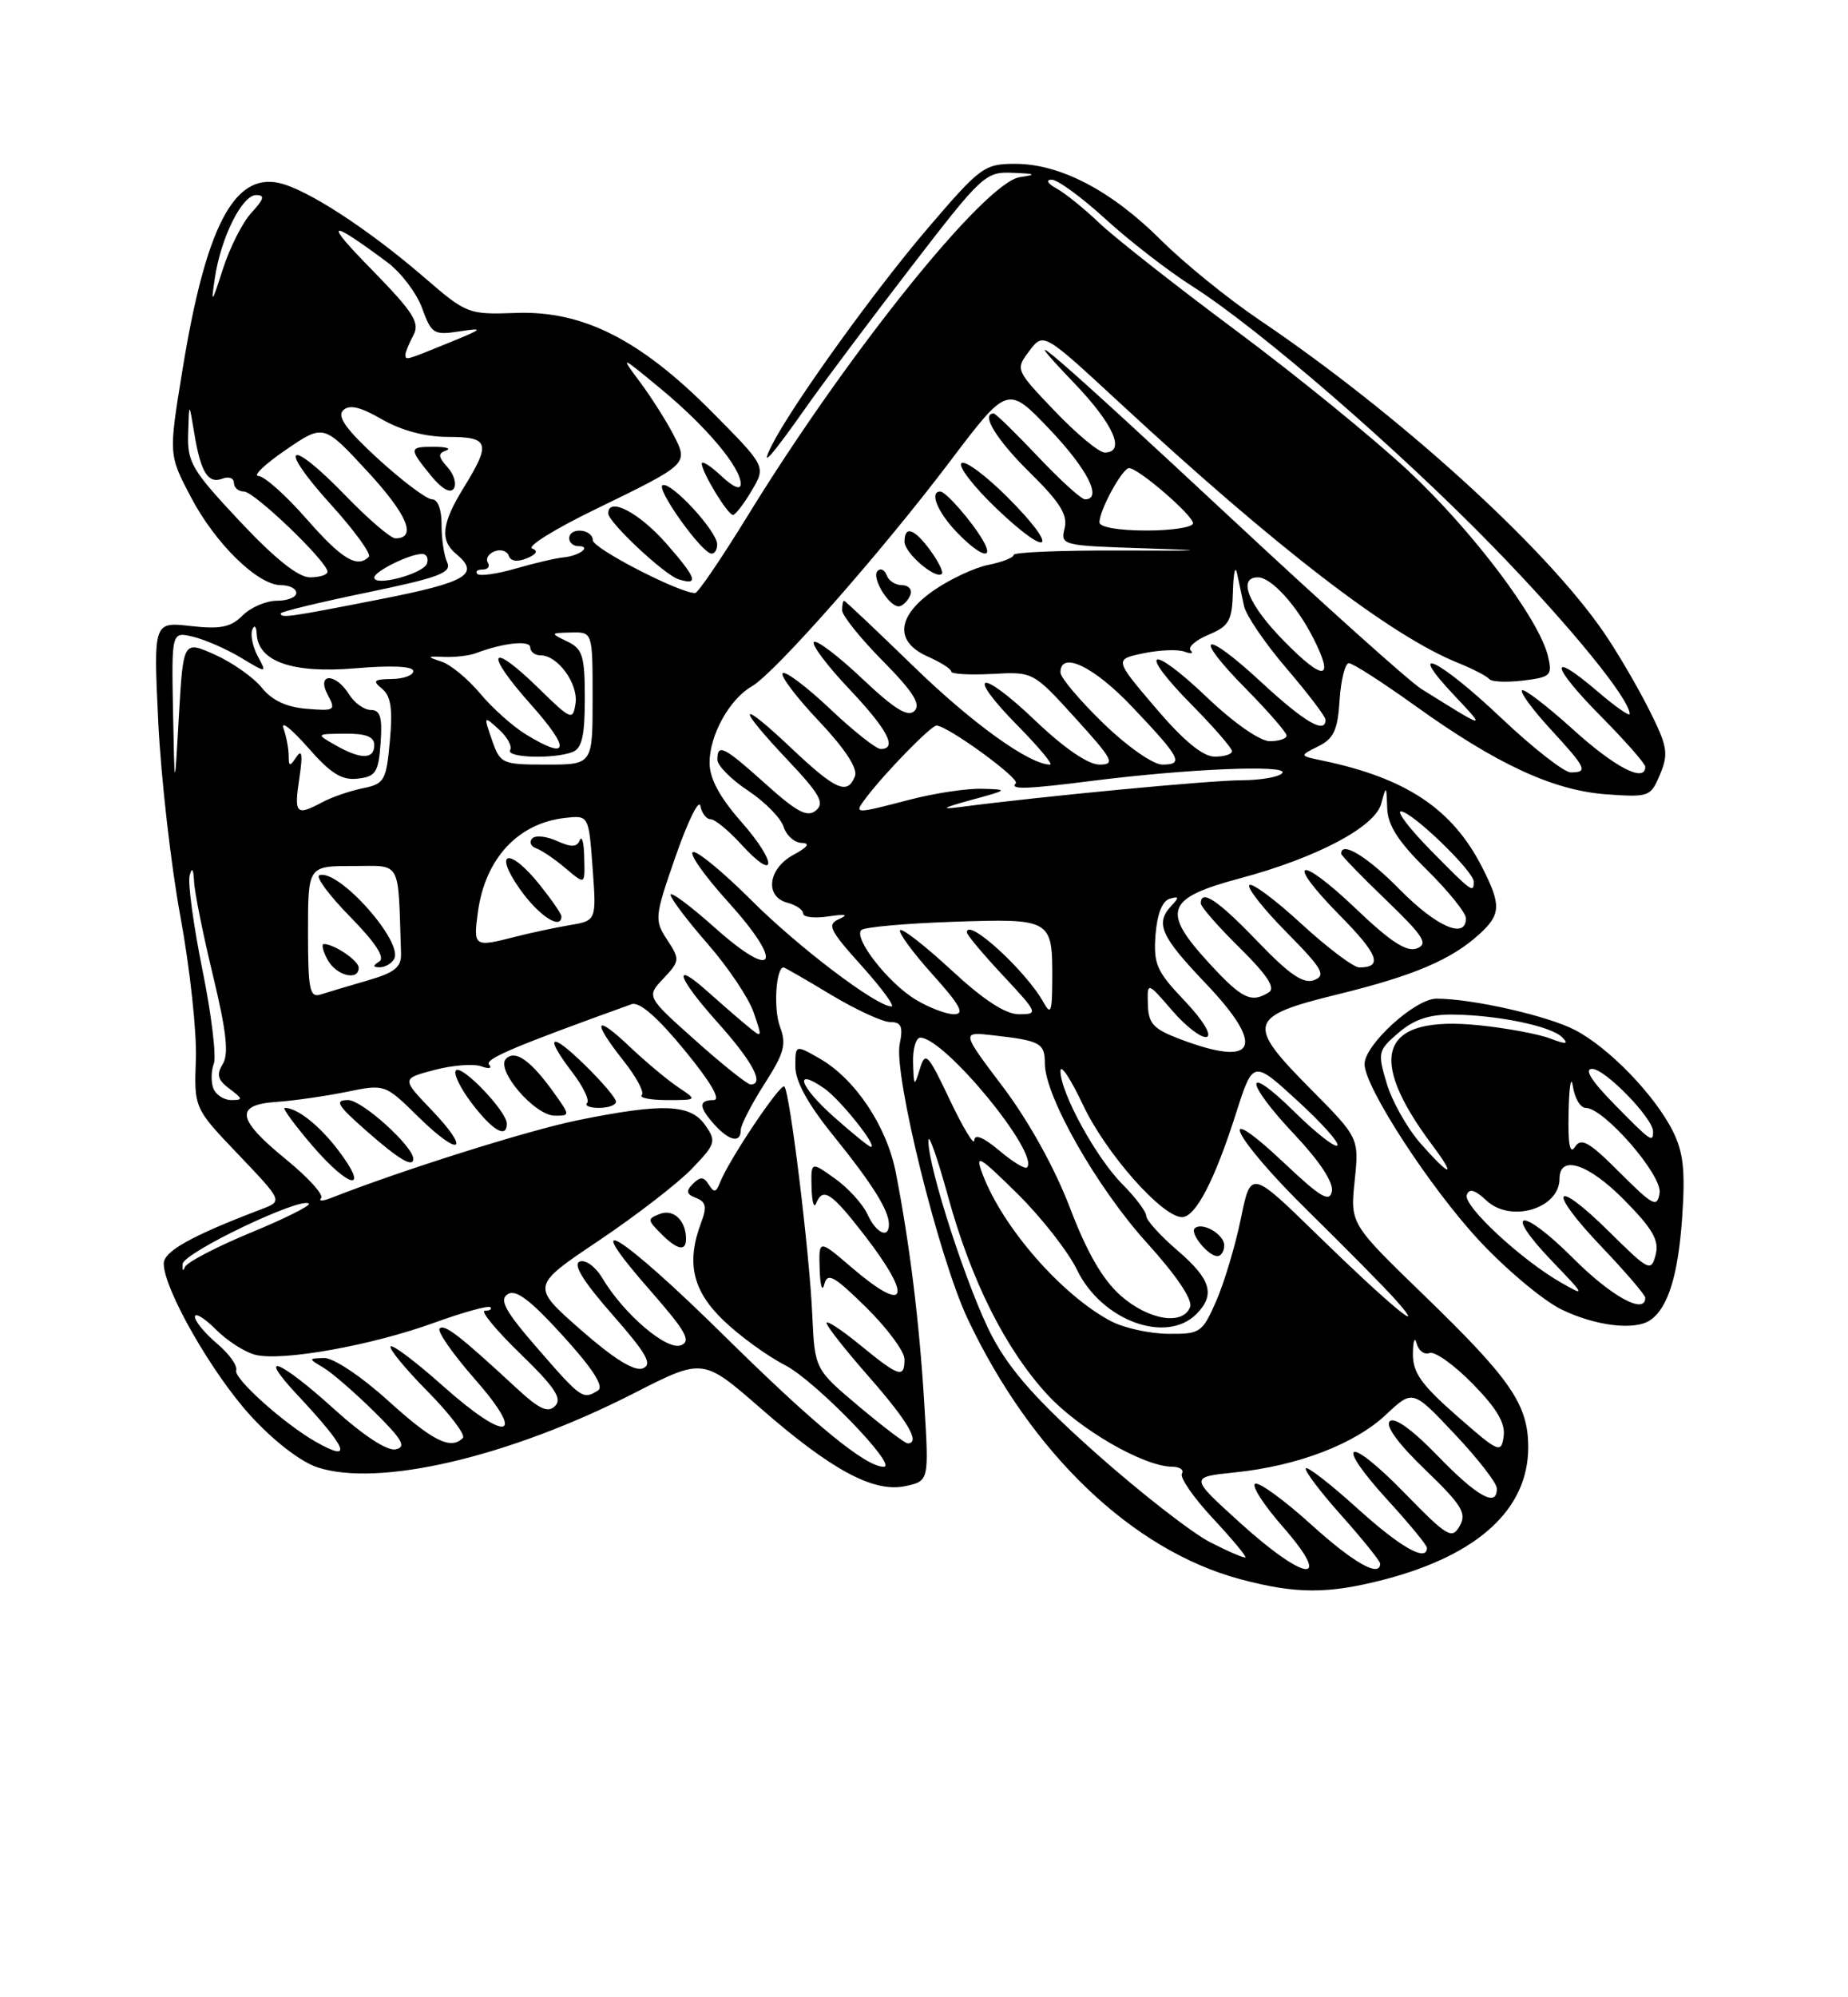 <?xml version="1.0" encoding="UTF-8" standalone="no"?>
<!DOCTYPE svg PUBLIC "-//W3C//DTD SVG 1.1//EN" "http://www.w3.org/Graphics/SVG/1.1/DTD/svg11.dtd" >
<svg xmlns="http://www.w3.org/2000/svg" xmlns:xlink="http://www.w3.org/1999/xlink" version="1.1" viewBox="0 0 237 256">
 <g >
 <path fill="currentColor"
d=" M 177.54 202.45 C 189.58 199.31 195.99 193.42 195.99 185.50 C 195.99 180.04 193.77 176.80 182.68 166.07 C 173.16 156.86 173.16 156.86 173.73 151.36 C 174.30 145.85 174.30 145.85 168.05 139.55 C 159.75 131.18 160.02 130.28 171.59 127.44 C 181.32 125.06 186.15 123.00 189.75 119.71 C 192.50 117.20 192.54 115.98 190.07 111.14 C 186.26 103.67 180.33 99.72 169.56 97.48 C 166.63 96.87 166.63 96.87 169.06 95.66 C 171.05 94.68 171.56 93.57 171.80 89.73 C 171.97 87.13 172.51 85.00 172.99 85.00 C 173.48 85.00 177.28 87.44 181.45 90.43 C 191.93 97.95 199.18 101.31 206.00 101.81 C 211.51 102.20 211.70 102.13 212.91 99.22 C 214.01 96.56 213.85 95.64 211.44 90.86 C 209.95 87.91 207.37 83.51 205.70 81.08 C 198.19 70.12 179.37 53.06 161.52 41.01 C 157.50 38.30 151.80 33.68 148.86 30.74 C 142.53 24.43 135.96 21.00 130.21 21.00 C 126.24 21.00 125.73 21.37 118.99 29.25 C 112.15 37.24 101.61 51.90 99.02 57.00 C 97.33 60.33 98.82 58.68 103.52 52.00 C 105.65 48.98 111.64 40.99 116.83 34.25 C 125.95 22.40 126.38 22.00 129.88 22.15 C 132.85 22.27 133.01 22.37 130.78 22.71 C 126.28 23.40 108.72 45.23 95.93 66.04 C 92.56 71.52 89.51 76.01 89.15 76.01 C 87.19 76.05 76.05 70.31 76.03 69.25 C 76.00 67.78 73.00 67.53 73.00 69.00 C 73.00 69.55 73.53 70.00 74.17 70.00 C 75.94 70.00 74.31 71.25 72.28 71.44 C 71.30 71.53 68.54 72.18 66.15 72.87 C 63.76 73.56 61.54 73.88 61.23 73.57 C 60.92 73.25 61.22 73.00 61.89 73.00 C 62.57 73.00 62.87 72.60 62.56 72.10 C 62.26 71.61 62.65 70.96 63.44 70.66 C 64.23 70.36 65.04 70.62 65.25 71.24 C 65.48 71.94 66.35 72.06 67.56 71.56 C 68.82 71.04 69.06 70.60 68.25 70.30 C 67.56 70.04 71.16 67.80 76.25 65.33 C 88.43 59.40 88.31 59.51 86.33 55.65 C 85.43 53.92 83.53 50.92 82.10 49.00 C 79.50 45.51 79.51 45.51 84.81 49.89 C 90.59 54.67 95.00 59.92 95.00 62.02 C 95.00 62.85 94.07 62.47 92.50 61.00 C 91.12 59.71 90.00 59.00 90.00 59.42 C 90.00 60.53 93.33 66.00 94.00 66.00 C 94.31 66.00 95.39 64.60 96.40 62.89 C 98.24 59.79 98.24 59.79 91.37 52.86 C 82.15 43.55 74.78 39.81 66.22 40.11 C 60.06 40.33 59.85 40.25 54.47 35.61 C 47.22 29.35 39.36 24.24 35.77 23.45 C 29.97 22.18 26.37 29.16 23.39 47.48 C 21.63 58.27 21.63 58.27 24.44 63.64 C 27.58 69.65 33.05 75.00 36.03 75.00 C 37.12 75.00 38.00 75.45 38.00 76.00 C 38.00 76.55 36.88 77.00 35.50 77.00 C 34.13 77.00 32.15 77.85 31.11 78.89 C 29.60 80.40 28.27 80.67 24.45 80.24 C 19.68 79.70 19.68 79.70 20.30 92.60 C 20.65 99.70 21.92 110.90 23.14 117.50 C 24.36 124.10 25.25 132.32 25.12 135.77 C 24.89 142.04 24.89 142.04 30.58 147.99 C 36.26 153.95 36.26 153.95 33.57 154.97 C 24.55 158.40 21.00 160.38 21.00 161.96 C 21.00 165.22 27.18 176.03 32.13 181.45 C 35.07 184.67 38.55 187.36 40.70 188.07 C 48.56 190.66 65.29 186.75 81.33 178.56 C 90.15 174.06 90.15 174.06 97.51 180.47 C 106.67 188.47 112.08 191.36 116.15 190.47 C 119.15 189.81 119.15 189.81 118.52 179.65 C 117.88 169.28 116.68 159.54 114.89 150.32 C 113.74 144.38 109.70 138.31 105.14 135.69 C 102.00 133.89 102.00 133.89 102.00 136.71 C 102.00 138.59 103.61 141.52 106.84 145.51 C 111.89 151.76 114.00 155.13 114.00 156.93 C 114.00 158.84 112.35 158.06 111.24 155.62 C 110.64 154.32 108.77 152.26 107.08 151.06 C 104.00 148.86 104.00 148.86 104.08 152.18 C 104.12 154.01 104.38 154.94 104.66 154.25 C 105.53 152.11 106.62 152.83 110.88 158.34 C 117.17 166.50 116.32 168.54 109.18 162.42 C 105.00 158.84 105.00 158.84 105.12 162.67 C 105.18 164.78 105.45 165.66 105.71 164.63 C 106.12 163.05 106.93 163.50 111.10 167.59 C 113.79 170.25 116.00 173.23 116.00 174.21 C 116.00 176.71 115.31 176.49 110.35 172.43 C 107.96 170.47 106.00 169.18 106.00 169.57 C 106.00 169.96 108.47 173.10 111.50 176.54 C 116.46 182.19 118.09 185.00 116.40 185.00 C 116.06 185.00 113.25 182.86 110.14 180.25 C 104.49 175.50 104.49 175.50 104.17 168.50 C 103.81 160.48 101.30 139.96 100.59 139.26 C 100.10 138.77 93.42 148.75 92.33 151.59 C 91.84 152.85 91.56 152.90 90.90 151.84 C 90.26 150.81 89.82 150.78 88.87 151.73 C 87.93 152.67 88.02 153.07 89.28 153.55 C 90.54 154.04 90.68 154.70 89.94 156.65 C 87.99 161.80 88.79 165.39 92.75 169.21 C 94.81 171.20 98.38 173.80 100.69 174.98 C 104.52 176.95 115.25 188.00 113.33 188.00 C 110.99 187.99 104.40 182.58 92.83 171.16 C 79.43 157.96 73.90 154.61 83.46 165.49 C 87.98 170.65 88.68 171.91 87.32 172.43 C 85.50 173.13 80.00 168.43 77.26 163.84 C 76.38 162.36 75.09 161.41 74.35 161.70 C 73.44 162.04 74.78 164.22 78.53 168.49 C 82.95 173.52 83.72 174.89 82.43 175.39 C 81.35 175.80 78.70 174.15 74.46 170.43 C 68.10 164.84 68.10 164.84 76.80 159.01 C 81.59 155.79 86.96 151.65 88.74 149.79 C 91.79 146.62 91.89 146.29 90.44 144.21 C 88.55 141.51 85.03 141.37 74.21 143.56 C 67.88 144.83 51.62 149.95 42.50 153.53 C 41.40 153.97 40.80 153.98 41.18 153.57 C 41.55 153.15 39.52 150.92 36.68 148.60 C 30.34 143.43 30.05 141.60 35.50 141.23 C 37.70 141.08 41.72 140.50 44.43 139.95 C 49.37 138.94 49.37 138.94 53.66 143.16 C 59.04 148.44 60.48 147.63 55.31 142.23 C 51.50 138.25 51.50 138.25 55.71 137.14 C 58.02 136.53 60.72 136.32 61.71 136.67 C 62.69 137.03 63.15 136.94 62.73 136.47 C 62.08 135.76 65.89 134.15 81.00 128.71 C 81.99 128.35 84.31 130.37 87.77 134.58 C 91.15 138.69 92.50 141.00 91.52 141.00 C 89.56 141.00 89.60 141.90 91.65 144.17 C 93.54 146.26 95.00 146.55 95.00 144.84 C 95.00 144.20 96.36 141.56 98.02 138.96 C 100.59 134.96 100.89 133.85 100.02 131.56 C 99.18 129.33 99.51 124.00 100.49 124.00 C 100.64 124.00 103.37 125.57 106.57 127.50 C 109.77 129.42 113.19 131.00 114.17 131.00 C 115.59 131.00 115.84 131.57 115.38 133.84 C 114.60 137.76 120.42 161.27 124.11 169.06 C 132.27 186.32 145.23 198.69 159.02 202.40 C 166.19 204.32 170.30 204.33 177.54 202.45 Z  M 211.60 169.23 C 213.90 167.70 215.22 163.48 215.73 156.07 C 216.15 150.01 215.89 147.68 214.52 144.95 C 212.18 140.31 206.29 134.24 201.97 132.01 C 198.44 130.18 188.77 128.00 184.22 128.00 C 181.49 128.00 175.00 133.90 175.00 136.39 C 175.00 139.34 183.46 152.33 189.78 159.09 C 193.23 162.78 197.96 166.73 200.28 167.85 C 204.58 169.94 209.62 170.56 211.60 169.23 Z  M 87.98 158.75 C 87.96 156.42 86.36 154.92 84.63 155.59 C 83.02 156.21 83.02 156.36 84.71 158.06 C 86.84 160.22 88.01 160.47 87.98 158.75 Z  M 43.35 147.39 C 40.93 144.22 38.12 142.00 36.51 142.00 C 36.17 142.00 37.80 144.22 40.14 146.94 C 44.90 152.46 47.49 152.82 43.35 147.39 Z  M 53.00 148.53 C 53.00 146.93 46.43 141.00 44.65 141.00 C 42.85 141.00 43.23 141.64 47.00 144.96 C 51.15 148.61 53.00 149.71 53.00 148.53 Z  M 65.00 144.02 C 65.00 142.46 59.24 136.43 58.48 137.19 C 58.11 137.56 59.02 139.47 60.52 141.43 C 63.18 144.93 65.00 145.97 65.00 144.02 Z  M 71.11 140.16 C 68.11 135.95 66.10 134.50 64.90 135.70 C 63.51 137.09 68.57 143.00 71.16 143.00 C 73.12 143.00 73.12 142.98 71.11 140.16 Z  M 79.00 141.20 C 79.00 140.76 77.20 138.65 75.00 136.50 C 70.52 132.12 69.73 132.65 73.46 137.53 C 74.81 139.30 75.63 141.03 75.29 141.38 C 74.95 141.72 75.64 142.00 76.83 142.00 C 78.03 142.00 79.00 141.64 79.00 141.20 Z  M 86.97 139.35 C 85.61 138.44 82.81 136.10 80.75 134.15 C 76.25 129.88 75.87 130.78 79.97 135.97 C 81.61 138.03 82.66 140.01 82.31 140.36 C 81.95 140.71 83.42 141.00 85.56 141.00 C 89.45 141.00 89.45 141.00 86.97 139.35 Z  M 85.40 69.61 C 81.92 65.67 78.00 63.64 78.00 65.80 C 78.00 66.92 85.18 73.66 87.00 74.24 C 89.70 75.11 89.35 74.10 85.40 69.61 Z  M 91.97 69.75 C 91.93 68.06 86.14 61.78 84.99 62.18 C 84.01 62.52 89.98 70.90 91.25 70.96 C 91.66 70.98 91.99 70.44 91.97 69.75 Z  M 159.01 195.16 C 152.56 189.32 152.56 189.32 158.39 188.72 C 166.44 187.89 173.73 185.10 177.77 181.30 C 181.18 178.10 181.18 178.10 186.55 183.80 C 189.51 186.93 191.94 190.06 191.96 190.75 C 192.04 193.27 189.49 191.88 184.39 186.61 C 181.13 183.24 178.82 181.58 178.23 182.17 C 177.64 182.76 179.34 185.08 182.79 188.39 C 187.49 192.92 188.13 193.95 187.20 195.59 C 186.21 197.34 185.62 196.99 180.08 191.31 C 172.74 183.79 170.98 184.63 177.99 192.30 C 180.75 195.32 183.00 198.05 183.00 198.39 C 183.00 200.26 179.62 198.34 174.13 193.38 C 170.71 190.28 167.71 187.95 167.47 188.19 C 167.23 188.44 169.27 191.15 172.02 194.23 C 174.76 197.30 177.00 200.09 177.00 200.41 C 177.00 202.25 173.60 200.33 168.17 195.42 C 164.78 192.35 161.55 189.98 160.99 190.17 C 160.43 190.36 162.04 192.87 164.57 195.75 C 171.06 203.18 167.44 202.80 159.01 195.16 Z  M 155.21 197.68 C 152.87 196.48 146.33 191.39 140.68 186.38 C 133.09 179.63 129.59 175.72 127.27 171.35 C 124.19 165.57 118.93 149.39 119.07 146.14 C 119.11 145.24 120.22 148.42 121.54 153.20 C 124.53 164.11 128.90 172.84 134.31 178.74 C 138.39 183.18 146.67 187.97 150.31 187.99 C 151.30 188.00 151.87 188.40 151.58 188.88 C 151.28 189.36 153.04 191.92 155.50 194.56 C 157.96 197.20 159.86 199.47 159.72 199.61 C 159.59 199.75 157.56 198.88 155.21 197.68 Z  M 40.50 184.80 C 36.43 182.49 29.94 176.67 30.29 175.64 C 30.48 175.05 29.37 173.50 27.82 172.20 C 26.27 170.89 25.00 169.35 25.00 168.77 C 25.00 168.20 26.20 168.92 27.66 170.38 C 29.12 171.85 31.41 173.32 32.75 173.65 C 36.17 174.51 47.68 172.45 55.68 169.54 C 59.39 168.20 62.63 167.30 62.88 167.55 C 63.13 167.80 62.82 168.00 62.19 168.00 C 61.56 168.00 63.60 170.48 66.72 173.50 C 71.14 177.78 72.13 179.27 71.20 180.20 C 70.26 181.14 69.17 180.63 66.25 177.93 C 58.99 171.21 57.00 169.66 56.38 170.28 C 56.04 170.63 58.05 173.52 60.85 176.71 C 67.66 184.45 65.09 185.02 56.78 177.62 C 53.37 174.58 50.36 172.31 50.10 172.57 C 49.83 172.83 51.96 175.43 54.83 178.33 C 57.70 181.24 59.74 183.93 59.36 184.31 C 57.80 185.87 55.51 184.73 49.74 179.50 C 46.30 176.39 42.75 174.03 41.58 174.06 C 39.52 174.12 39.52 174.13 41.50 175.31 C 42.59 175.96 45.52 178.50 48.00 180.95 C 51.62 184.52 52.15 185.47 50.74 185.77 C 49.66 186.00 46.60 184.00 42.82 180.58 C 35.84 174.26 32.80 173.08 38.10 178.75 C 44.60 185.70 45.34 187.55 40.50 184.80 Z  M 186.83 181.47 C 182.27 177.47 181.17 175.92 181.20 173.50 C 181.22 171.85 181.43 171.26 181.68 172.19 C 181.92 173.13 182.67 173.68 183.34 173.42 C 184.00 173.17 186.49 174.94 188.86 177.36 C 191.95 180.51 193.08 182.41 192.84 184.10 C 192.52 186.33 192.21 186.19 186.83 181.47 Z  M 69.00 172.90 C 64.80 168.08 63.99 166.61 65.10 165.89 C 66.14 165.20 67.96 166.57 72.19 171.21 C 76.04 175.45 77.49 177.70 76.69 178.22 C 74.77 179.43 74.54 179.28 69.00 172.90 Z  M 142.50 169.35 C 136.20 166.04 128.58 157.33 126.01 150.49 C 125.01 147.82 125.49 148.09 130.47 152.99 C 133.54 156.02 136.99 160.42 138.13 162.77 C 141.27 169.25 149.54 172.31 153.43 168.43 C 155.90 165.95 155.31 163.96 151.00 160.27 C 148.80 158.38 147.00 156.39 147.00 155.85 C 147.00 155.30 145.63 153.48 143.96 151.80 C 140.59 148.43 136.00 140.06 136.00 137.28 C 136.00 136.30 137.32 138.28 138.92 141.68 C 141.85 147.86 149.05 156.00 151.59 156.00 C 153.33 156.00 155.77 151.31 158.52 142.68 C 160.70 135.87 160.70 135.87 166.38 141.07 C 169.51 143.93 171.82 146.51 171.51 146.82 C 171.20 147.13 168.71 145.17 165.98 142.48 C 159.44 136.04 159.53 138.56 166.09 145.50 C 169.24 148.84 171.03 151.56 170.81 152.69 C 170.52 154.16 169.37 153.48 164.73 149.10 C 155.45 140.37 158.14 145.79 167.75 155.22 C 172.56 159.94 177.62 165.07 179.00 166.62 C 183.46 171.65 178.06 167.17 168.96 158.29 C 160.41 149.95 160.41 149.95 159.13 156.23 C 158.42 159.68 157.00 164.41 155.98 166.75 C 154.19 170.82 153.93 171.00 149.81 170.96 C 147.44 170.94 144.15 170.21 142.50 169.35 Z  M 157.00 159.61 C 157.00 158.19 154.12 156.55 153.21 157.45 C 152.58 158.09 154.96 161.00 156.12 161.00 C 156.61 161.00 157.00 160.37 157.00 159.61 Z  M 143.73 166.07 C 141.43 164.04 139.42 160.58 137.22 154.82 C 135.28 149.73 131.95 143.73 128.66 139.36 C 123.27 132.23 123.27 132.23 127.38 132.70 C 133.43 133.38 134.00 133.70 134.00 136.33 C 134.00 140.49 140.69 152.24 147.06 159.27 C 150.87 163.47 152.98 166.60 152.63 167.52 C 151.71 169.93 147.31 169.21 143.73 166.07 Z  M 23.42 162.01 C 23.52 160.56 38.66 153.33 39.61 154.27 C 39.86 154.53 36.47 156.22 32.07 158.03 C 27.68 159.85 23.91 161.82 23.70 162.42 C 23.48 163.01 23.36 162.83 23.42 162.01 Z  M 128.13 147.45 C 126.12 145.76 124.98 145.30 124.95 146.16 C 124.93 146.90 123.52 144.57 121.82 141.00 C 118.98 135.01 118.67 134.70 117.97 137.00 C 117.25 139.35 117.19 139.31 117.10 136.25 C 117.04 134.46 117.46 133.00 118.02 133.00 C 121.14 133.00 133.41 147.93 131.70 149.64 C 131.45 149.88 129.84 148.90 128.13 147.45 Z  M 106.88 143.10 C 102.50 139.20 101.72 136.71 105.76 139.54 C 107.80 140.98 112.60 147.00 111.70 147.00 C 111.45 147.00 109.29 145.24 106.88 143.10 Z  M 27.36 139.50 C 27.05 138.68 27.07 137.25 27.42 136.34 C 27.77 135.43 27.12 130.01 25.96 124.31 C 24.81 118.61 24.07 113.17 24.32 112.22 C 24.61 111.09 24.81 111.35 24.89 113.00 C 24.95 114.38 26.05 119.81 27.32 125.07 C 29.04 132.20 29.36 135.08 28.57 136.38 C 27.73 137.74 27.92 138.43 29.44 139.56 C 31.16 140.84 31.19 141.00 29.66 141.00 C 28.71 141.00 27.68 140.32 27.36 139.50 Z  M 89.20 133.37 C 82.89 127.74 82.89 127.74 85.09 125.41 C 87.20 123.16 87.21 122.98 85.56 120.45 C 83.90 117.92 83.94 117.53 86.66 109.71 C 88.22 105.24 89.64 102.36 89.82 103.29 C 90.00 104.23 90.59 105.00 91.13 105.00 C 91.67 105.00 93.43 106.44 95.03 108.19 C 99.63 113.23 99.72 110.62 95.12 105.40 C 92.28 102.17 91.00 99.80 91.00 97.76 C 91.00 94.22 93.55 89.61 96.42 87.97 C 99.34 86.30 113.00 70.81 121.81 59.17 C 129.22 49.38 129.22 49.38 134.61 55.03 C 139.47 60.13 141.43 64.00 139.15 64.00 C 138.67 64.00 135.95 61.53 133.09 58.50 C 130.23 55.48 127.69 53.00 127.44 53.00 C 125.74 53.00 127.77 56.33 132.04 60.54 C 135.95 64.38 136.96 66.00 136.53 67.72 C 135.99 69.89 136.20 69.94 146.74 70.28 C 155.31 70.55 154.70 70.61 143.75 70.56 C 136.18 70.53 130.00 70.78 130.00 71.12 C 130.00 71.47 128.55 72.04 126.77 72.40 C 125.00 72.75 121.85 74.22 119.77 75.66 C 114.99 78.97 114.69 82.25 119.00 84.16 C 120.65 84.89 122.00 85.75 122.00 86.08 C 122.00 86.40 124.36 86.53 127.25 86.38 C 132.50 86.09 132.50 86.09 137.91 92.04 C 142.76 97.38 143.08 98.00 141.00 98.00 C 139.55 98.00 136.48 95.90 132.79 92.38 C 125.61 85.53 123.68 86.07 130.52 93.02 C 133.22 95.76 135.09 98.00 134.67 98.00 C 132.03 98.00 124.68 92.72 117.20 85.45 C 112.41 80.81 108.39 77.00 108.25 77.00 C 108.11 77.00 108.00 77.55 108.00 78.22 C 108.00 78.89 110.34 81.81 113.21 84.71 C 117.09 88.64 118.13 90.27 117.28 91.12 C 116.44 91.96 114.73 90.91 110.56 86.97 C 107.49 84.07 104.71 81.96 104.38 82.29 C 104.05 82.62 106.08 85.32 108.89 88.29 C 113.84 93.52 115.14 96.00 112.94 96.00 C 112.36 96.00 109.43 93.68 106.43 90.84 C 103.43 88.01 100.71 85.96 100.38 86.29 C 100.05 86.62 102.13 89.37 105.01 92.41 C 108.35 95.95 110.02 98.49 109.65 99.47 C 108.70 101.95 107.19 101.29 101.44 95.85 C 94.61 89.40 94.35 90.37 101.02 97.42 C 105.14 101.78 105.79 102.93 104.64 103.88 C 103.54 104.80 102.22 104.10 98.23 100.52 C 92.83 95.67 92.00 95.24 92.00 97.37 C 92.00 98.12 93.76 99.90 95.92 101.33 C 98.08 102.76 100.13 104.84 100.49 105.96 C 100.84 107.08 101.89 108.02 102.82 108.04 C 103.95 108.07 103.60 108.57 101.75 109.57 C 98.48 111.34 98.04 114.94 101.00 115.71 C 102.10 116.00 103.00 116.62 103.00 117.09 C 103.00 117.56 104.46 117.73 106.25 117.46 C 108.42 117.13 108.89 117.23 107.66 117.77 C 106.02 118.50 106.33 119.15 110.50 123.79 C 113.08 126.66 114.80 129.00 114.33 129.00 C 112.40 129.00 102.31 121.35 96.29 115.32 C 92.74 111.78 89.41 109.03 88.87 109.21 C 88.33 109.39 90.35 112.26 93.37 115.59 C 100.62 123.61 99.49 125.86 91.69 118.92 C 88.56 116.12 86.00 114.22 86.00 114.69 C 86.00 115.15 88.14 117.98 90.74 120.96 C 93.35 123.94 96.01 127.90 96.65 129.76 C 97.81 133.14 97.81 133.14 95.66 131.35 C 94.47 130.36 92.27 128.45 90.76 127.10 C 86.11 122.93 86.85 125.27 92.01 131.03 C 96.54 136.08 98.09 139.01 96.25 139.00 C 95.84 138.99 92.66 136.46 89.20 133.37 Z  M 116.77 76.19 C 116.99 75.53 116.49 75.00 115.67 75.00 C 114.84 75.00 113.97 74.44 113.72 73.75 C 113.47 73.06 112.96 72.79 112.57 73.15 C 111.64 74.01 114.21 78.10 115.43 77.69 C 115.95 77.52 116.55 76.84 116.77 76.19 Z  M 119.35 70.60 C 117.26 67.74 116.00 67.30 116.00 69.44 C 116.00 70.88 120.01 74.32 120.79 73.55 C 121.01 73.32 120.36 72.00 119.35 70.60 Z  M 126.05 69.25 C 124.64 66.82 121.30 63.00 120.59 63.00 C 119.16 63.00 120.22 65.62 122.69 68.20 C 125.69 71.33 127.61 71.93 126.05 69.25 Z  M 129.24 63.76 C 126.40 60.92 123.72 58.94 123.30 59.37 C 122.87 59.80 124.90 62.42 127.81 65.19 C 134.70 71.77 135.97 70.50 129.24 63.76 Z  M 151.40 133.21 C 147.92 131.90 147.28 131.22 147.21 128.74 C 147.13 125.82 147.13 125.82 150.36 129.56 C 152.14 131.62 154.13 133.12 154.77 132.90 C 155.45 132.67 154.23 130.70 151.92 128.27 C 148.33 124.51 147.92 123.57 148.19 119.85 C 148.39 117.19 149.05 115.49 150.00 115.20 C 151.21 114.84 151.26 115.01 150.25 116.07 C 148.11 118.34 148.82 119.96 154.62 126.04 C 162.38 134.18 161.16 136.90 151.40 133.21 Z  M 117.39 128.10 C 113.88 125.96 109.43 120.24 110.46 119.21 C 110.83 118.83 116.11 118.36 122.19 118.15 C 134.85 117.72 134.98 117.79 134.95 125.50 C 134.94 129.69 134.76 130.18 133.84 128.50 C 131.61 124.46 124.00 117.50 124.00 119.51 C 124.00 119.83 126.09 122.32 128.64 125.04 C 133.12 129.84 133.19 130.00 130.69 130.00 C 128.95 130.00 126.15 128.18 122.03 124.36 C 118.68 121.26 115.72 118.95 115.44 119.22 C 115.17 119.50 117.02 122.03 119.56 124.86 C 123.15 128.84 123.77 130.00 122.34 130.00 C 121.33 129.99 119.10 129.14 117.39 128.10 Z  M 39.50 119.49 C 39.50 111.00 39.50 111.00 45.25 111.00 C 51.58 111.00 51.03 110.01 51.43 122.21 C 51.49 123.97 50.63 124.66 47.11 125.68 C 44.70 126.38 42.00 127.18 41.11 127.47 C 39.72 127.91 39.50 126.84 39.50 119.49 Z  M 46.00 124.04 C 46.00 123.13 42.86 121.00 41.53 121.00 C 41.20 121.00 41.41 121.90 42.00 123.00 C 43.09 125.04 46.00 125.79 46.00 124.04 Z  M 50.53 122.95 C 51.85 120.81 43.44 111.35 40.96 112.18 C 40.43 112.36 42.20 114.75 44.90 117.50 C 48.14 120.80 49.42 122.75 48.65 123.23 C 47.79 123.78 47.80 123.97 48.69 123.98 C 49.35 123.99 50.17 123.53 50.53 122.95 Z  M 155.13 123.52 C 148.90 116.76 149.48 115.13 159.05 112.57 C 168.90 109.93 176.35 105.99 177.14 103.00 C 177.77 100.63 177.81 100.65 177.90 103.54 C 177.97 105.79 179.30 107.85 183.00 111.50 C 185.75 114.21 188.00 117.00 188.00 117.71 C 188.00 120.44 184.22 118.79 179.50 114.00 C 175.36 109.79 172.00 107.74 172.00 109.42 C 172.00 109.64 174.59 112.32 177.75 115.35 C 182.57 119.99 183.21 120.98 181.71 121.56 C 180.40 122.06 178.34 120.72 173.92 116.50 C 166.46 109.39 164.68 110.09 171.83 117.33 C 176.77 122.33 177.39 124.00 174.32 124.00 C 173.59 124.00 170.25 121.49 166.91 118.42 C 163.57 115.34 160.56 113.11 160.23 113.44 C 159.89 113.78 162.03 116.50 164.99 119.49 C 169.61 124.17 170.10 125.02 168.54 125.62 C 167.16 126.15 165.39 124.94 161.27 120.66 C 156.19 115.37 154.00 113.91 154.00 115.79 C 154.00 116.22 156.24 118.79 158.99 121.49 C 162.49 124.94 163.61 126.63 162.74 127.18 C 160.48 128.61 159.29 128.04 155.13 123.52 Z  M 61.28 116.96 C 62.20 110.06 66.42 105.50 72.50 104.83 C 75.50 104.50 75.50 104.50 76.00 111.25 C 76.50 118.01 76.50 118.01 73.00 118.59 C 71.08 118.92 67.92 119.59 66.00 120.09 C 60.81 121.42 60.69 121.34 61.28 116.96 Z  M 72.00 117.45 C 72.00 117.14 70.76 115.34 69.25 113.45 C 65.34 108.54 63.16 108.99 66.69 113.98 C 69.09 117.38 72.00 119.28 72.00 117.45 Z  M 74.92 109.75 C 74.88 107.96 74.62 107.04 74.35 107.70 C 73.99 108.60 73.27 108.62 71.43 107.79 C 70.09 107.18 68.66 107.03 68.25 107.47 C 67.84 107.91 68.06 108.47 68.74 108.72 C 69.42 108.96 70.99 110.01 72.24 111.05 C 75.14 113.47 75.01 113.54 74.92 109.75 Z  M 183.50 109.00 C 180.79 106.25 179.07 104.00 179.67 104.00 C 181.05 104.00 189.00 111.66 189.00 113.00 C 189.00 114.52 188.79 114.37 183.50 109.00 Z  M 38.39 99.75 C 38.84 96.77 38.73 95.95 38.03 97.00 C 37.16 98.30 37.03 98.28 37.02 96.83 C 37.01 95.91 36.71 94.34 36.35 93.33 C 36.00 92.32 37.40 93.44 39.48 95.80 C 42.41 99.15 43.84 100.04 45.87 99.80 C 48.19 99.54 48.54 99.00 48.81 95.25 C 49.05 91.95 48.77 91.00 47.57 91.00 C 46.71 91.00 45.45 90.10 44.77 89.00 C 43.01 86.19 40.54 86.26 42.04 89.08 C 43.09 91.04 42.94 91.15 39.33 90.85 C 36.74 90.64 34.88 89.77 33.58 88.15 C 32.52 86.83 29.82 84.93 27.58 83.92 C 23.50 82.09 23.50 82.09 22.94 91.79 C 22.39 101.50 22.39 101.50 22.19 91.23 C 22.00 80.96 22.00 80.96 24.75 81.61 C 26.26 81.97 29.02 83.17 30.87 84.28 C 34.24 86.31 34.24 86.31 33.05 84.10 C 32.40 82.88 32.09 81.35 32.36 80.69 C 32.62 80.04 32.88 80.28 32.92 81.23 C 33.08 84.79 37.48 86.34 45.54 85.66 C 50.21 85.26 53.00 85.39 53.00 86.01 C 53.00 86.56 51.76 87.01 50.25 87.03 C 47.93 87.06 47.74 87.26 49.00 88.28 C 50.13 89.20 50.38 90.86 50.00 94.96 C 49.53 100.08 49.31 100.47 46.50 101.04 C 44.85 101.38 42.52 102.18 41.32 102.83 C 37.97 104.62 37.69 104.33 38.39 99.75 Z  M 111.07 102.25 C 113.47 99.07 119.39 93.00 120.10 93.00 C 121.50 93.00 130.86 99.80 130.27 100.39 C 129.44 101.23 131.62 101.16 140.18 100.07 C 152.33 98.54 165.12 98.00 164.47 99.05 C 164.15 99.57 161.77 100.00 159.19 100.01 C 155.10 100.02 133.48 102.08 123.06 103.45 C 120.52 103.78 120.92 103.53 124.50 102.55 C 129.33 101.24 129.38 101.19 125.96 101.10 C 124.01 101.04 119.83 101.67 116.66 102.50 C 109.48 104.37 109.48 104.37 111.07 102.25 Z  M 192.50 92.00 C 184.51 84.43 180.08 82.34 186.55 89.18 C 190.67 93.55 190.68 93.55 182.25 88.28 C 180.74 87.33 169.82 77.55 158.00 66.53 C 135.38 45.45 129.02 39.97 137.75 49.09 C 142.83 54.38 144.42 58.00 141.67 58.00 C 140.94 58.00 138.06 55.61 135.27 52.69 C 130.22 47.40 130.21 47.37 132.01 44.98 C 133.82 42.59 133.82 42.59 143.50 51.54 C 163.71 70.25 178.31 81.47 187.00 84.97 C 188.93 85.75 190.72 86.68 191.00 87.04 C 191.28 87.40 193.22 87.48 195.33 87.23 C 198.88 86.80 199.11 86.57 198.53 84.13 C 197.41 79.38 188.89 68.07 180.62 60.35 C 176.15 56.18 166.20 48.08 158.50 42.36 C 150.80 36.63 142.93 30.44 141.00 28.60 C 139.07 26.76 136.60 24.76 135.50 24.16 C 134.35 23.53 134.08 23.05 134.86 23.03 C 135.61 23.01 138.72 25.28 141.77 28.07 C 144.82 30.86 149.83 34.74 152.91 36.69 C 161.53 42.18 179.32 57.58 191.55 70.14 C 201.30 80.16 209.00 89.59 209.00 91.51 C 209.00 91.86 207.12 90.55 204.83 88.58 C 198.54 83.20 198.84 85.27 205.31 91.81 C 208.44 94.97 211.00 97.88 211.00 98.28 C 211.00 100.38 207.13 98.38 201.74 93.50 C 198.40 90.48 195.45 88.22 195.19 88.48 C 194.92 88.74 196.57 90.98 198.85 93.46 C 203.44 98.44 203.71 99.00 201.45 99.00 C 200.59 99.00 196.57 95.85 192.50 92.00 Z  M 63.09 94.84 C 62.01 91.74 62.03 91.71 63.97 93.48 C 65.06 94.46 65.71 95.66 65.42 96.13 C 64.81 97.12 71.01 97.32 73.42 96.39 C 74.63 95.93 75.00 94.31 75.00 89.55 C 75.00 84.06 74.73 83.17 72.75 82.22 C 70.54 81.15 70.55 81.13 73.25 81.07 C 76.00 81.00 76.00 81.00 76.00 89.50 C 76.00 98.00 76.00 98.00 70.10 98.00 C 64.37 98.00 64.16 97.90 63.09 94.84 Z  M 141.48 92.69 C 138.47 89.77 136.00 86.85 136.00 86.19 C 136.00 83.37 140.28 85.41 145.19 90.59 C 151.43 97.16 151.87 98.00 149.06 98.00 C 147.88 98.00 144.57 95.69 141.48 92.69 Z  M 43.00 95.50 C 40.50 94.07 40.50 94.07 44.25 94.04 C 46.93 94.01 48.00 94.43 48.00 95.50 C 48.00 97.36 46.26 97.36 43.00 95.50 Z  M 148.20 90.73 C 142.90 84.51 142.90 84.51 146.66 83.73 C 148.72 83.30 151.10 83.21 151.93 83.53 C 152.76 83.84 153.11 83.77 152.70 83.37 C 152.30 82.96 153.32 82.06 154.98 81.36 C 157.64 80.25 158.01 79.58 158.12 75.80 C 158.18 73.43 158.42 72.40 158.65 73.50 C 158.89 74.60 159.28 76.48 159.54 77.67 C 159.79 78.86 162.24 82.46 164.99 85.67 C 167.74 88.88 169.99 91.84 169.99 92.25 C 170.01 94.15 167.29 92.56 161.77 87.45 C 154.29 80.52 152.78 81.19 159.81 88.31 C 162.66 91.20 165.00 93.89 165.00 94.28 C 165.00 94.68 164.03 95.00 162.84 95.00 C 161.58 95.00 158.22 92.65 154.79 89.38 C 147.44 82.37 145.75 83.16 152.81 90.31 C 155.66 93.20 158.00 95.89 158.00 96.28 C 158.00 96.68 156.99 96.99 155.75 96.98 C 154.24 96.96 151.75 94.90 148.20 90.73 Z  M 67.46 94.14 C 65.78 93.12 63.14 90.76 61.58 88.89 C 60.02 87.03 57.79 85.18 56.62 84.80 C 54.69 84.16 54.73 84.10 57.00 84.20 C 58.38 84.25 60.17 84.04 61.00 83.73 C 64.55 82.39 68.00 82.02 68.00 82.98 C 68.00 83.54 68.61 84.00 69.35 84.00 C 71.54 84.00 74.19 87.66 73.81 90.17 C 73.47 92.39 73.25 92.30 69.08 88.22 C 62.76 82.04 62.02 83.50 68.05 90.26 C 73.22 96.07 73.00 97.52 67.46 94.14 Z  M 164.74 82.24 C 160.12 77.56 158.65 74.00 161.33 74.00 C 163.03 74.00 166.31 77.60 168.44 81.82 C 171.18 87.22 169.80 87.38 164.74 82.24 Z  M 36.00 78.62 C 36.00 78.41 40.97 77.20 47.04 75.95 C 56.31 74.03 57.96 73.41 57.35 72.08 C 56.94 71.21 56.62 69.04 56.63 67.25 C 56.64 65.31 56.15 64.00 55.41 64.00 C 54.72 64.00 51.63 61.68 48.53 58.85 C 44.44 55.11 43.20 53.40 43.99 52.61 C 44.79 51.81 46.16 52.12 48.99 53.75 C 51.47 55.18 54.56 56.00 57.45 56.00 C 62.75 56.00 63.00 56.78 59.47 62.50 C 56.63 67.11 56.39 69.25 58.50 71.00 C 61.63 73.59 59.91 74.62 48.75 76.81 C 37.08 79.10 36.00 79.26 36.00 78.62 Z  M 57.39 59.88 C 56.19 58.55 56.15 58.11 57.19 57.75 C 57.91 57.50 57.26 57.28 55.75 57.27 C 52.42 57.25 52.40 57.44 55.25 60.94 C 56.65 62.66 57.76 63.29 58.20 62.62 C 58.58 62.03 58.22 60.79 57.39 59.88 Z  M 48.00 74.03 C 48.00 73.24 52.52 71.00 54.13 71.00 C 54.70 71.00 54.98 71.55 54.76 72.22 C 54.32 73.54 48.00 75.23 48.00 74.03 Z  M 30.75 66.81 C 24.59 60.25 24.01 59.26 24.13 55.56 C 24.25 51.50 24.25 51.50 24.91 55.50 C 25.74 60.55 26.68 62.06 28.53 61.35 C 29.34 61.04 30.00 61.28 30.00 61.89 C 30.00 62.50 30.58 63.00 31.29 63.00 C 32.62 63.00 42.00 72.01 42.00 73.28 C 42.00 73.68 40.99 74.00 39.75 74.00 C 38.25 74.00 35.25 71.60 30.75 66.81 Z  M 39.31 66.51 C 36.67 63.49 33.89 61.02 33.14 61.01 C 32.39 61.01 33.96 59.50 36.64 57.67 C 41.50 54.34 41.50 54.34 47.12 60.42 C 52.26 65.98 53.52 69.00 50.70 69.00 C 50.10 69.00 47.19 66.50 44.23 63.44 C 36.98 55.96 35.46 56.96 42.41 64.64 C 45.45 67.99 47.65 71.02 47.30 71.37 C 45.80 72.86 43.83 71.67 39.31 66.51 Z  M 141.00 66.95 C 141.00 65.38 143.94 60.00 144.80 60.00 C 145.99 60.00 153.00 66.05 153.00 67.07 C 153.00 67.58 150.30 68.00 147.00 68.00 C 143.48 68.00 141.00 67.57 141.00 66.95 Z  M 52.00 45.43 C 52.00 45.12 52.46 44.01 53.02 42.96 C 53.88 41.35 53.03 40.03 47.54 34.42 C 41.46 28.22 42.10 27.99 49.69 33.63 C 51.44 34.94 53.44 37.58 54.14 39.51 C 55.33 42.80 55.63 42.98 58.95 42.47 C 62.14 41.98 61.99 42.14 57.50 43.96 C 51.91 46.24 52.00 46.21 52.00 45.43 Z  M 27.55 35.65 C 28.33 30.44 31.04 25.00 32.86 25.00 C 34.00 25.00 33.86 25.52 32.26 27.25 C 31.11 28.49 29.46 31.75 28.58 34.50 C 27.15 38.96 27.04 39.08 27.55 35.65 Z  M 201.78 161.30 C 195.06 154.58 192.58 154.91 199.06 161.66 C 203.33 166.10 203.37 166.21 200.19 164.39 C 195.08 161.47 187.65 154.56 188.11 153.17 C 188.41 152.28 189.15 152.49 190.65 153.89 C 193.75 156.78 200.00 154.91 200.00 151.09 C 200.00 147.93 203.73 149.16 208.33 153.83 C 211.98 157.54 212.81 158.99 212.33 160.83 C 211.75 163.05 211.48 162.92 206.39 157.89 C 199.18 150.77 198.32 152.39 205.38 159.79 C 208.47 163.03 211.00 165.98 211.00 166.34 C 211.00 168.56 206.68 166.20 201.78 161.30 Z  M 207.72 150.28 C 203.80 146.35 202.78 145.77 201.99 147.00 C 201.32 148.04 201.07 146.66 201.17 142.50 C 201.24 139.20 201.49 137.74 201.72 139.25 C 201.95 140.76 202.68 142.00 203.36 142.00 C 205.70 142.00 213.19 150.62 212.84 152.90 C 212.53 154.84 212.02 154.57 207.72 150.28 Z  M 182.15 146.52 C 180.47 144.60 178.53 141.17 177.85 138.89 C 176.65 134.90 176.71 134.64 179.36 132.37 C 181.34 130.67 183.29 130.01 186.31 130.04 C 192.07 130.10 198.92 131.52 200.33 132.94 C 201.23 133.85 200.87 133.89 198.76 133.09 C 197.25 132.52 193.16 131.77 189.67 131.41 C 177.08 130.12 175.07 135.26 183.67 146.75 C 186.88 151.04 186.00 150.90 182.15 146.52 Z  M 207.00 141.50 C 204.09 138.54 203.13 137.00 204.19 137.00 C 205.85 137.00 212.00 143.33 212.00 145.03 C 212.00 146.51 211.74 146.33 207.00 141.50 Z "/>
</g>
</svg>